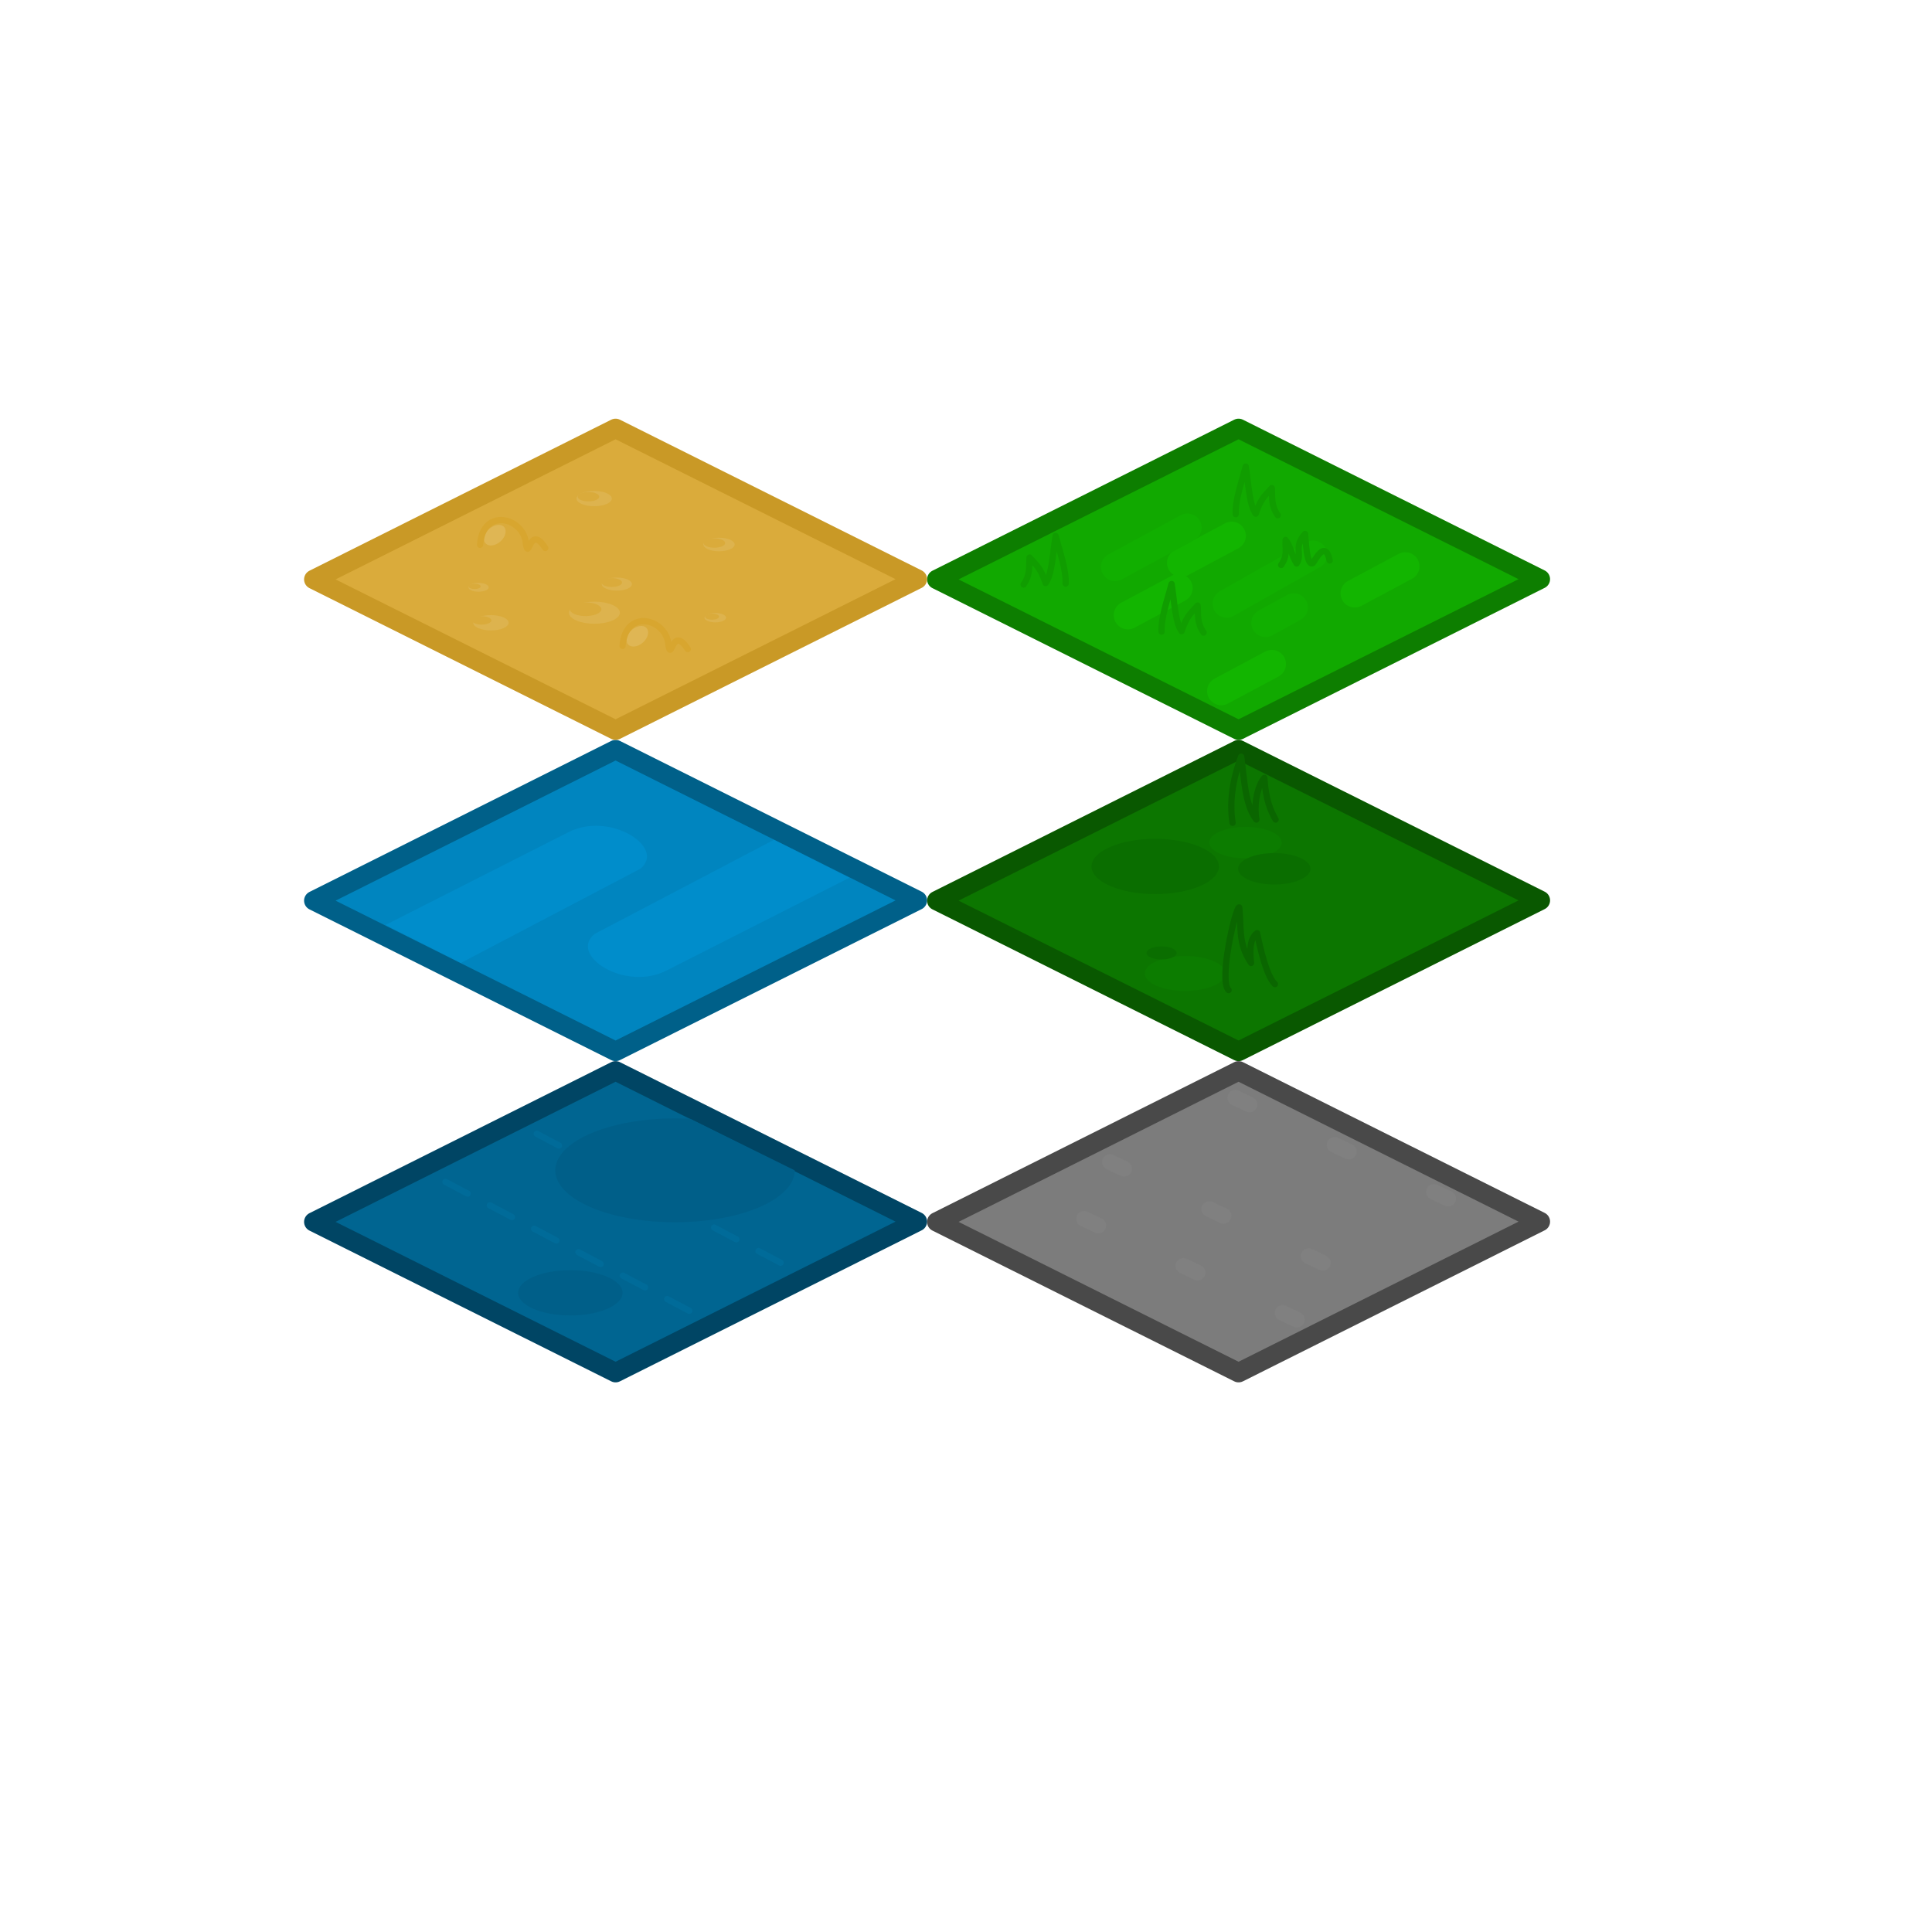 <?xml version="1.0" encoding="UTF-8" standalone="no"?>
<svg
   xmlns:dc="http://purl.org/dc/elements/1.1/"
   xmlns:cc="http://creativecommons.org/ns#"
   xmlns:rdf="http://www.w3.org/1999/02/22-rdf-syntax-ns#"
   xmlns:svg="http://www.w3.org/2000/svg"
   xmlns="http://www.w3.org/2000/svg"
   xmlns:sodipodi="http://sodipodi.sourceforge.net/DTD/sodipodi-0.dtd"
   xmlns:inkscape="http://www.inkscape.org/namespaces/inkscape"
   width="210mm"
   height="210mm"
   viewBox="0 0 210 210"
   version="1.1"
   id="svg8"
   inkscape:version="1.0.1 (3bc2e813f5, 2020-09-07)"
   sodipodi:docname="earth tiles.svg">
  <defs
     id="defs2" />
  <sodipodi:namedview
     id="base"
     pagecolor="#ffffff"
     bordercolor="#666666"
     borderopacity="1.0"
     inkscape:pageopacity="0.0"
     inkscape:pageshadow="2"
     inkscape:zoom="0.66245342"
     inkscape:cx="497.40905"
     inkscape:cy="308.28119"
     inkscape:document-units="mm"
     inkscape:current-layer="layer2"
     inkscape:document-rotation="0"
     showgrid="false"
     inkscape:snap-bbox="true"
     inkscape:bbox-nodes="false"
     inkscape:snap-bbox-midpoints="false"
     inkscape:snap-global="false"
     inkscape:bbox-paths="false"
     inkscape:snap-bbox-edge-midpoints="false"
     inkscape:snap-nodes="true"
     inkscape:window-width="1366"
     inkscape:window-height="705"
     inkscape:window-x="-8"
     inkscape:window-y="-8"
     inkscape:window-maximized="1" />
  <g
     inkscape:groupmode="layer"
     id="layer2"
     inkscape:label="grass">
    <g
       id="g944"
       transform="matrix(1.025,0,0,1.025,-0.835,-1.15)">
      <path
         style="fill:#11a900;fill-opacity:1;stroke:#0d7e00;stroke-width:2.065;stroke-linecap:round;stroke-linejoin:round;stroke-miterlimit:4;stroke-dasharray:none;stroke-opacity:1"
         d="M 100.158,62.566 132.158,46.552 164.157,62.538 132.158,78.552 Z"
         id="path846" />
      <path
         style="fill:#0085bf;fill-opacity:1;stroke:#006089;stroke-width:2.065;stroke-linecap:round;stroke-linejoin:round;stroke-miterlimit:4;stroke-dasharray:none;stroke-opacity:1"
         d="m 34.093,96.631 32,-16.014 32,15.986 -32,16.014 z"
         id="path848" />
      <path
         style="fill:#0c7600;fill-opacity:1;stroke:#095800;stroke-width:2.065;stroke-linecap:round;stroke-linejoin:round;stroke-miterlimit:4;stroke-dasharray:none;stroke-opacity:1"
         d="m 100.158,96.631 32,-16.014 32,15.986 -32,16.014 z"
         id="path850" />
      <ellipse
         style="fill:#0a6e00;fill-opacity:1;stroke:none;stroke-width:1.17;stroke-linecap:round;stroke-linejoin:round;stroke-miterlimit:4;stroke-dasharray:none;stroke-opacity:1;stop-color:#000000"
         id="ellipse908"
         cx="123.318"
         cy="93.005"
         rx="6.753"
         ry="2.929" />
      <path
         style="fill:#daab3b;fill-opacity:1;stroke:#c99926;stroke-width:2.065;stroke-linecap:round;stroke-linejoin:round;stroke-miterlimit:4;stroke-dasharray:none;stroke-opacity:1"
         d="M 34.093,62.566 66.093,46.552 98.093,62.538 66.093,78.552 Z"
         id="path852" />
      <path
         style="fill:#7c7c7c;fill-opacity:1;stroke:#494949;stroke-width:2.065;stroke-linecap:round;stroke-linejoin:round;stroke-miterlimit:4;stroke-dasharray:none;stroke-opacity:1"
         d="m 100.158,130.696 32,-16.014 32,15.986 -32,16.014 z"
         id="path854" />
      <path
         style="fill:#006591;fill-opacity:1;stroke:#004564;stroke-width:2.065;stroke-linecap:round;stroke-linejoin:round;stroke-miterlimit:4;stroke-dasharray:none;stroke-opacity:1"
         d="m 34.093,130.696 32,-16.014 32,15.986 -32,16.014 z"
         id="path856" />
      <path
         style="fill:none;stroke:#12b500;stroke-width:3;stroke-linecap:round;stroke-linejoin:round;stroke-miterlimit:4;stroke-dasharray:none;stroke-opacity:1"
         d="m 126.065,60.809 5.366,-2.868"
         id="path916"
         sodipodi:nodetypes="cc" />
      <path
         style="fill:none;stroke:#12b500;stroke-width:3;stroke-linecap:round;stroke-linejoin:round;stroke-miterlimit:4;stroke-dasharray:none;stroke-opacity:1"
         d="m 120.422,66.36 5.366,-2.868"
         id="path918"
         sodipodi:nodetypes="cc" />
      <path
         style="fill:none;stroke:#109d00;stroke-width:0.665;stroke-linecap:round;stroke-linejoin:round;stroke-miterlimit:4;stroke-dasharray:none;stroke-opacity:1"
         d="m 123.994,68.103 c -0.062,-1.475 0.594,-3.31 1.063,-5.051 0.286,1.821 0.382,4.086 1.059,4.997 0.567,-1.738 1.134,-2.033 1.701,-2.711 0.072,0.929 -0.101,1.808 0.632,2.869"
         id="path888"
         sodipodi:nodetypes="ccccc" />
      <path
         style="fill:none;stroke:#109d00;stroke-width:0.665;stroke-linecap:round;stroke-linejoin:round;stroke-miterlimit:4;stroke-dasharray:none;stroke-opacity:1"
         d="m 113.817,63.006 c 0.062,-1.475 -0.594,-3.31 -1.063,-5.051 -0.286,1.821 -0.382,4.086 -1.059,4.997 -0.567,-1.738 -1.134,-2.033 -1.701,-2.711 -0.072,0.929 0.101,1.808 -0.632,2.869"
         id="path890"
         sodipodi:nodetypes="ccccc" />
      <path
         style="fill:none;stroke:#11af00;stroke-width:3;stroke-linecap:round;stroke-linejoin:round;stroke-miterlimit:4;stroke-dasharray:none;stroke-opacity:1"
         d="m 130.904,65.128 9.159,-5.181"
         id="path920"
         sodipodi:nodetypes="cc" />
      <path
         style="fill:none;stroke:#109d00;stroke-width:0.665;stroke-linecap:round;stroke-linejoin:round;stroke-miterlimit:4;stroke-dasharray:none;stroke-opacity:1"
         d="m 141.82,60.557 c -0.495,-2.373 -1.657,0.216 -1.798,0.285 -0.683,0.331 -0.745,-2.632 -0.808,-3.099 -1.264,1.332 -0.259,2.205 -0.899,3.134 -0.567,-0.929 -0.601,-1.746 -1.168,-2.498 -0.072,0.929 0.261,1.595 -0.472,2.656"
         id="path892"
         sodipodi:nodetypes="cscccc" />
      <path
         style="fill:none;stroke:#109d00;stroke-width:0.665;stroke-linecap:round;stroke-linejoin:round;stroke-miterlimit:4;stroke-dasharray:none;stroke-opacity:1"
         d="m 131.856,55.649 c -0.062,-1.475 0.594,-3.31 1.063,-5.051 0.286,1.821 0.382,4.086 1.059,4.997 0.567,-1.738 1.134,-2.033 1.701,-2.711 0.072,0.929 -0.101,1.808 0.632,2.869"
         id="path896"
         sodipodi:nodetypes="ccccc" />
      <ellipse
         style="fill:#0c7c00;fill-opacity:1;stroke:none;stroke-width:0.665;stroke-linecap:round;stroke-linejoin:round;stroke-miterlimit:4;stroke-dasharray:none;stroke-opacity:1;stop-color:#000000"
         id="ellipse906"
         cx="132.893"
         cy="90.476"
         rx="3.839"
         ry="1.665" />
      <path
         style="fill:none;stroke:#0a6600;stroke-width:0.665;stroke-linecap:round;stroke-linejoin:round;stroke-miterlimit:4;stroke-dasharray:none;stroke-opacity:1"
         d="m 131.523,88.381 c -0.325,-2.07 -0.072,-4.387 0.912,-7.018 0.339,2.422 0.397,5.124 1.614,6.667 -0.247,-1.215 -0.034,-3.394 0.842,-4.421 0.163,2.413 0.662,3.481 1.193,4.421"
         id="path900"
         sodipodi:nodetypes="ccccc" />
      <ellipse
         style="fill:#0c7c00;fill-opacity:1;stroke:none;stroke-width:0.739;stroke-linecap:round;stroke-linejoin:round;stroke-miterlimit:4;stroke-dasharray:none;stroke-opacity:1;stop-color:#000000"
         id="ellipse910"
         cx="126.481"
         cy="104.353"
         rx="4.266"
         ry="1.85" />
      <path
         style="fill:none;stroke:#0a6600;stroke-width:0.665;stroke-linecap:round;stroke-linejoin:round;stroke-miterlimit:4;stroke-dasharray:none;stroke-opacity:1"
         d="m 131.099,106.114 c -1.076,-1.042 0.755,-8.854 1.123,-8.773 0.258,1.942 -0.178,3.784 1.263,5.895 -0.154,-1.344 -0.141,-2.555 0.632,-3.158 0.739,3.521 1.342,4.862 1.895,5.404"
         id="path902"
         sodipodi:nodetypes="ccccc" />
      <ellipse
         style="fill:#0a6e00;fill-opacity:1;stroke:none;stroke-width:0.665;stroke-linecap:round;stroke-linejoin:round;stroke-miterlimit:4;stroke-dasharray:none;stroke-opacity:1;stop-color:#000000"
         id="path904"
         cx="135.946"
         cy="93.252"
         rx="3.839"
         ry="1.665" />
      <ellipse
         style="fill:#0a6e00;fill-opacity:1;stroke:none;stroke-width:0.277;stroke-linecap:round;stroke-linejoin:round;stroke-miterlimit:4;stroke-dasharray:none;stroke-opacity:1;stop-color:#000000"
         id="ellipse912"
         cx="123.993"
         cy="102.179"
         rx="1.6"
         ry="0.694" />
      <path
         style="fill:none;stroke:#11af00;stroke-width:3;stroke-linecap:round;stroke-linejoin:round;stroke-miterlimit:4;stroke-dasharray:none;stroke-opacity:1"
         d="m 119.062,61.243 7.678,-4.163"
         id="path914" />
      <path
         style="fill:none;stroke:#11af00;stroke-width:3;stroke-linecap:round;stroke-linejoin:round;stroke-miterlimit:4;stroke-dasharray:none;stroke-opacity:1"
         d="m 135.01,67.181 3,-1.645"
         id="path926"
         sodipodi:nodetypes="cc" />
      <path
         style="fill:none;stroke:#12b500;stroke-width:3;stroke-linecap:round;stroke-linejoin:round;stroke-miterlimit:4;stroke-dasharray:none;stroke-opacity:1"
         d="m 130.321,74.409 5.366,-2.868"
         id="path922"
         sodipodi:nodetypes="cc" />
      <path
         style="fill:none;stroke:#12b500;stroke-width:3;stroke-linecap:round;stroke-linejoin:round;stroke-miterlimit:4;stroke-dasharray:none;stroke-opacity:1"
         d="m 144.475,64.047 5.366,-2.868"
         id="path924"
         sodipodi:nodetypes="cc" />
      <ellipse
         style="fill:#dfb654;fill-opacity:1;stroke:none;stroke-width:0.356;stroke-linecap:round;stroke-linejoin:round;stroke-miterlimit:4;stroke-dasharray:none;stroke-opacity:1;stop-color:#000000"
         id="ellipse932"
         transform="rotate(-41.223)"
         ry="0.891"
         rx="1.309"
         cy="96.668"
         cx="6.245" />
      <path
         style="fill:none;stroke:#d8a62f;stroke-width:0.665;stroke-linecap:round;stroke-linejoin:round;stroke-miterlimit:4;stroke-dasharray:none;stroke-opacity:1"
         d="m 66.834,69.618 c 0.277,-4.028 4.71,-2.909 4.867,-0.061 0.33,1.769 0.381,-2.19 2.048,0.399"
         id="path928"
         sodipodi:nodetypes="ccc" />
      <ellipse
         style="fill:#dfb654;fill-opacity:1;stroke:none;stroke-width:0.356;stroke-linecap:round;stroke-linejoin:round;stroke-miterlimit:4;stroke-dasharray:none;stroke-opacity:1;stop-color:#000000"
         id="ellipse947"
         transform="rotate(-41.223)"
         ry="0.891"
         rx="1.309"
         cy="78.647"
         cx="1.944" />
      <path
         style="fill:none;stroke:#d8a62f;stroke-width:0.665;stroke-linecap:round;stroke-linejoin:round;stroke-miterlimit:4;stroke-dasharray:none;stroke-opacity:1"
         d="m 51.723,58.898 c 0.277,-4.028 4.71,-2.909 4.867,-0.061 0.33,1.769 0.381,-2.19 2.048,0.399"
         id="path949"
         sodipodi:nodetypes="ccc" />
      <ellipse
         style="fill:#ddb34e;fill-opacity:1;stroke:none;stroke-width:0.277;stroke-linecap:round;stroke-linejoin:round;stroke-miterlimit:4;stroke-dasharray:none;stroke-opacity:1;stop-color:#000000"
         id="ellipse953"
         cx="66.229"
         cy="63.062"
         rx="1.6"
         ry="0.694" />
      <ellipse
         style="fill:#ddb34e;fill-opacity:1;stroke:none;stroke-width:0.324;stroke-linecap:round;stroke-linejoin:round;stroke-miterlimit:4;stroke-dasharray:none;stroke-opacity:1;stop-color:#000000"
         id="ellipse957"
         cx="63.821"
         cy="53.991"
         rx="1.872"
         ry="0.812" />
      <ellipse
         style="fill:#ddb34e;fill-opacity:1;stroke:none;stroke-width:0.324;stroke-linecap:round;stroke-linejoin:round;stroke-miterlimit:4;stroke-dasharray:none;stroke-opacity:1;stop-color:#000000"
         id="ellipse959"
         cx="52.873"
         cy="67.163"
         rx="1.872"
         ry="0.812" />
      <ellipse
         style="fill:#ddb34e;fill-opacity:1;stroke:none;stroke-width:0.287;stroke-linecap:round;stroke-linejoin:round;stroke-miterlimit:4;stroke-dasharray:none;stroke-opacity:1;stop-color:#000000"
         id="ellipse961"
         cx="77.064"
         cy="58.863"
         rx="1.657"
         ry="0.719" />
      <ellipse
         style="fill:#ddb34e;fill-opacity:1;stroke:none;stroke-width:0.198;stroke-linecap:round;stroke-linejoin:round;stroke-miterlimit:4;stroke-dasharray:none;stroke-opacity:1;stop-color:#000000"
         id="ellipse963"
         cx="76.665"
         cy="66.624"
         rx="1.144"
         ry="0.496" />
      <ellipse
         style="fill:#daab3b;fill-opacity:1;stroke:none;stroke-width:0.198;stroke-linecap:round;stroke-linejoin:round;stroke-miterlimit:4;stroke-dasharray:none;stroke-opacity:1;stop-color:#000000"
         id="ellipse965"
         cx="76.572"
         cy="58.708"
         rx="1.144"
         ry="0.496" />
      <ellipse
         style="fill:#daab3b;fill-opacity:1;stroke:none;stroke-width:0.188;stroke-linecap:round;stroke-linejoin:round;stroke-miterlimit:4;stroke-dasharray:none;stroke-opacity:1;stop-color:#000000"
         id="ellipse969"
         cx="65.692"
         cy="62.896"
         rx="1.087"
         ry="0.472" />
      <ellipse
         style="fill:#daab3b;fill-opacity:1;stroke:none;stroke-width:0.178;stroke-linecap:round;stroke-linejoin:round;stroke-miterlimit:4;stroke-dasharray:none;stroke-opacity:1;stop-color:#000000"
         id="ellipse971"
         cx="51.889"
         cy="66.912"
         rx="1.03"
         ry="0.447" />
      <ellipse
         style="fill:#ddb34e;fill-opacity:1;stroke:none;stroke-width:0.186;stroke-linecap:round;stroke-linejoin:round;stroke-miterlimit:4;stroke-dasharray:none;stroke-opacity:1;stop-color:#000000"
         id="ellipse955"
         cx="51.562"
         cy="63.404"
         rx="1.074"
         ry="0.466" />
      <ellipse
         style="fill:#daab3b;fill-opacity:1;stroke:none;stroke-width:0.112;stroke-linecap:round;stroke-linejoin:round;stroke-miterlimit:4;stroke-dasharray:none;stroke-opacity:1;stop-color:#000000"
         id="ellipse973"
         cx="51.144"
         cy="63.305"
         rx="0.645"
         ry="0.28" />
      <ellipse
         style="fill:#daab3b;fill-opacity:1;stroke:none;stroke-width:0.198;stroke-linecap:round;stroke-linejoin:round;stroke-miterlimit:4;stroke-dasharray:none;stroke-opacity:1;stop-color:#000000"
         id="ellipse975"
         cx="63.218"
         cy="53.794"
         rx="1.144"
         ry="0.496" />
      <ellipse
         style="fill:#daab3b;fill-opacity:1;stroke:none;stroke-width:0.129;stroke-linecap:round;stroke-linejoin:round;stroke-miterlimit:4;stroke-dasharray:none;stroke-opacity:1;stop-color:#000000"
         id="ellipse977"
         cx="76.323"
         cy="66.512"
         rx="0.745"
         ry="0.323" />
      <ellipse
         style="fill:#ddb34e;fill-opacity:1;stroke:none;stroke-width:0.467;stroke-linecap:round;stroke-linejoin:round;stroke-miterlimit:4;stroke-dasharray:none;stroke-opacity:1;stop-color:#000000"
         id="ellipse981"
         cx="63.85"
         cy="66.096"
         rx="2.699"
         ry="1.171" />
      <ellipse
         style="fill:#daab3b;fill-opacity:1;stroke:none;stroke-width:0.29;stroke-linecap:round;stroke-linejoin:round;stroke-miterlimit:4;stroke-dasharray:none;stroke-opacity:1;stop-color:#000000"
         id="ellipse979"
         cx="62.916"
         cy="65.728"
         rx="1.672"
         ry="0.725" />
      <path
         style="fill:none;stroke:#006b99;stroke-width:0.665;stroke-linecap:round;stroke-linejoin:round;stroke-miterlimit:4;stroke-dasharray:2.66, 2.66;stroke-dashoffset:0;stroke-opacity:1"
         d="M 57.736,121.356 83.592,135.026"
         id="path993" />
      <path
         style="fill:#005f89;fill-opacity:1;stroke:none;stroke-width:2.199;stroke-linecap:round;stroke-linejoin:round;stroke-miterlimit:4;stroke-dasharray:none;stroke-opacity:1;stop-color:#000000"
         id="ellipse985"
         sodipodi:type="arc"
         sodipodi:cx="72.395599"
         sodipodi:cy="125.23131"
         sodipodi:rx="12.694226"
         sodipodi:ry="5.5059295"
         sodipodi:start="0"
         sodipodi:end="4.8420712"
         sodipodi:arc-type="arc"
         d="m 85.09,125.231 a 12.694,5.506 0 0 1 -8.219,5.152 12.694,5.506 0 0 1 -14.014,-1.52 12.694,5.506 0 0 1 -1.662,-6.224 12.694,5.506 0 0 1 12.842,-2.869"
         sodipodi:open="true" />
      <path
         style="fill:none;stroke:#006b99;stroke-width:0.665;stroke-linecap:round;stroke-linejoin:round;stroke-miterlimit:4;stroke-dasharray:2.66, 2.66;stroke-dashoffset:0;stroke-opacity:1"
         d="m 48.051,126.453 25.856,13.669"
         id="path991" />
      <ellipse
         style="fill:#005f89;fill-opacity:1;stroke:none;stroke-width:0.959;stroke-linecap:round;stroke-linejoin:round;stroke-miterlimit:4;stroke-dasharray:none;stroke-opacity:1;stop-color:#000000"
         id="ellipse995"
         cx="61.296"
         cy="138.218"
         rx="5.539"
         ry="2.402" />
      <path
         style="fill:#008dcb;fill-opacity:1;stroke:none;stroke-width:0.265;stroke-linecap:butt;stroke-linejoin:miter;stroke-miterlimit:4;stroke-dasharray:none;stroke-opacity:1"
         d="m 41.699,99.208 19.324,-9.801 c 4.4,-2.331 10.496,1.587 7.687,3.846 l -19.017,9.98 z"
         id="path883"
         sodipodi:nodetypes="ccccc" />
      <path
         style="fill:#008dcb;fill-opacity:1;stroke:none;stroke-width:0.265;stroke-linecap:butt;stroke-linejoin:miter;stroke-miterlimit:4;stroke-dasharray:none;stroke-opacity:1"
         d="M 90.881,94.207 71.557,104.008 c -4.4,2.331 -10.496,-1.587 -7.687,-3.846 l 19.017,-9.98 z"
         id="path885"
         sodipodi:nodetypes="ccccc" />
      <path
         style="fill:none;stroke:#808080;stroke-width:1.665;stroke-linecap:round;stroke-linejoin:round;stroke-miterlimit:4;stroke-dasharray:1.665, 9.99;stroke-dashoffset:0;stroke-opacity:1"
         d="m 115.771,130.374 29.86,14.144"
         id="path887" />
      <path
         style="fill:none;stroke:#808080;stroke-width:1.665;stroke-linecap:round;stroke-linejoin:round;stroke-miterlimit:4;stroke-dasharray:1.665, 9.99;stroke-dashoffset:0;stroke-opacity:1"
         d="m 131.814,117.539 29.86,14.144"
         id="path889" />
      <path
         style="fill:none;stroke:#808080;stroke-width:1.665;stroke-linecap:round;stroke-linejoin:round;stroke-miterlimit:4;stroke-dasharray:1.665, 9.99;stroke-dashoffset:0;stroke-opacity:1"
         d="m 118.521,124.349 29.86,14.144"
         id="path891" />
    </g>
  </g>
</svg>
